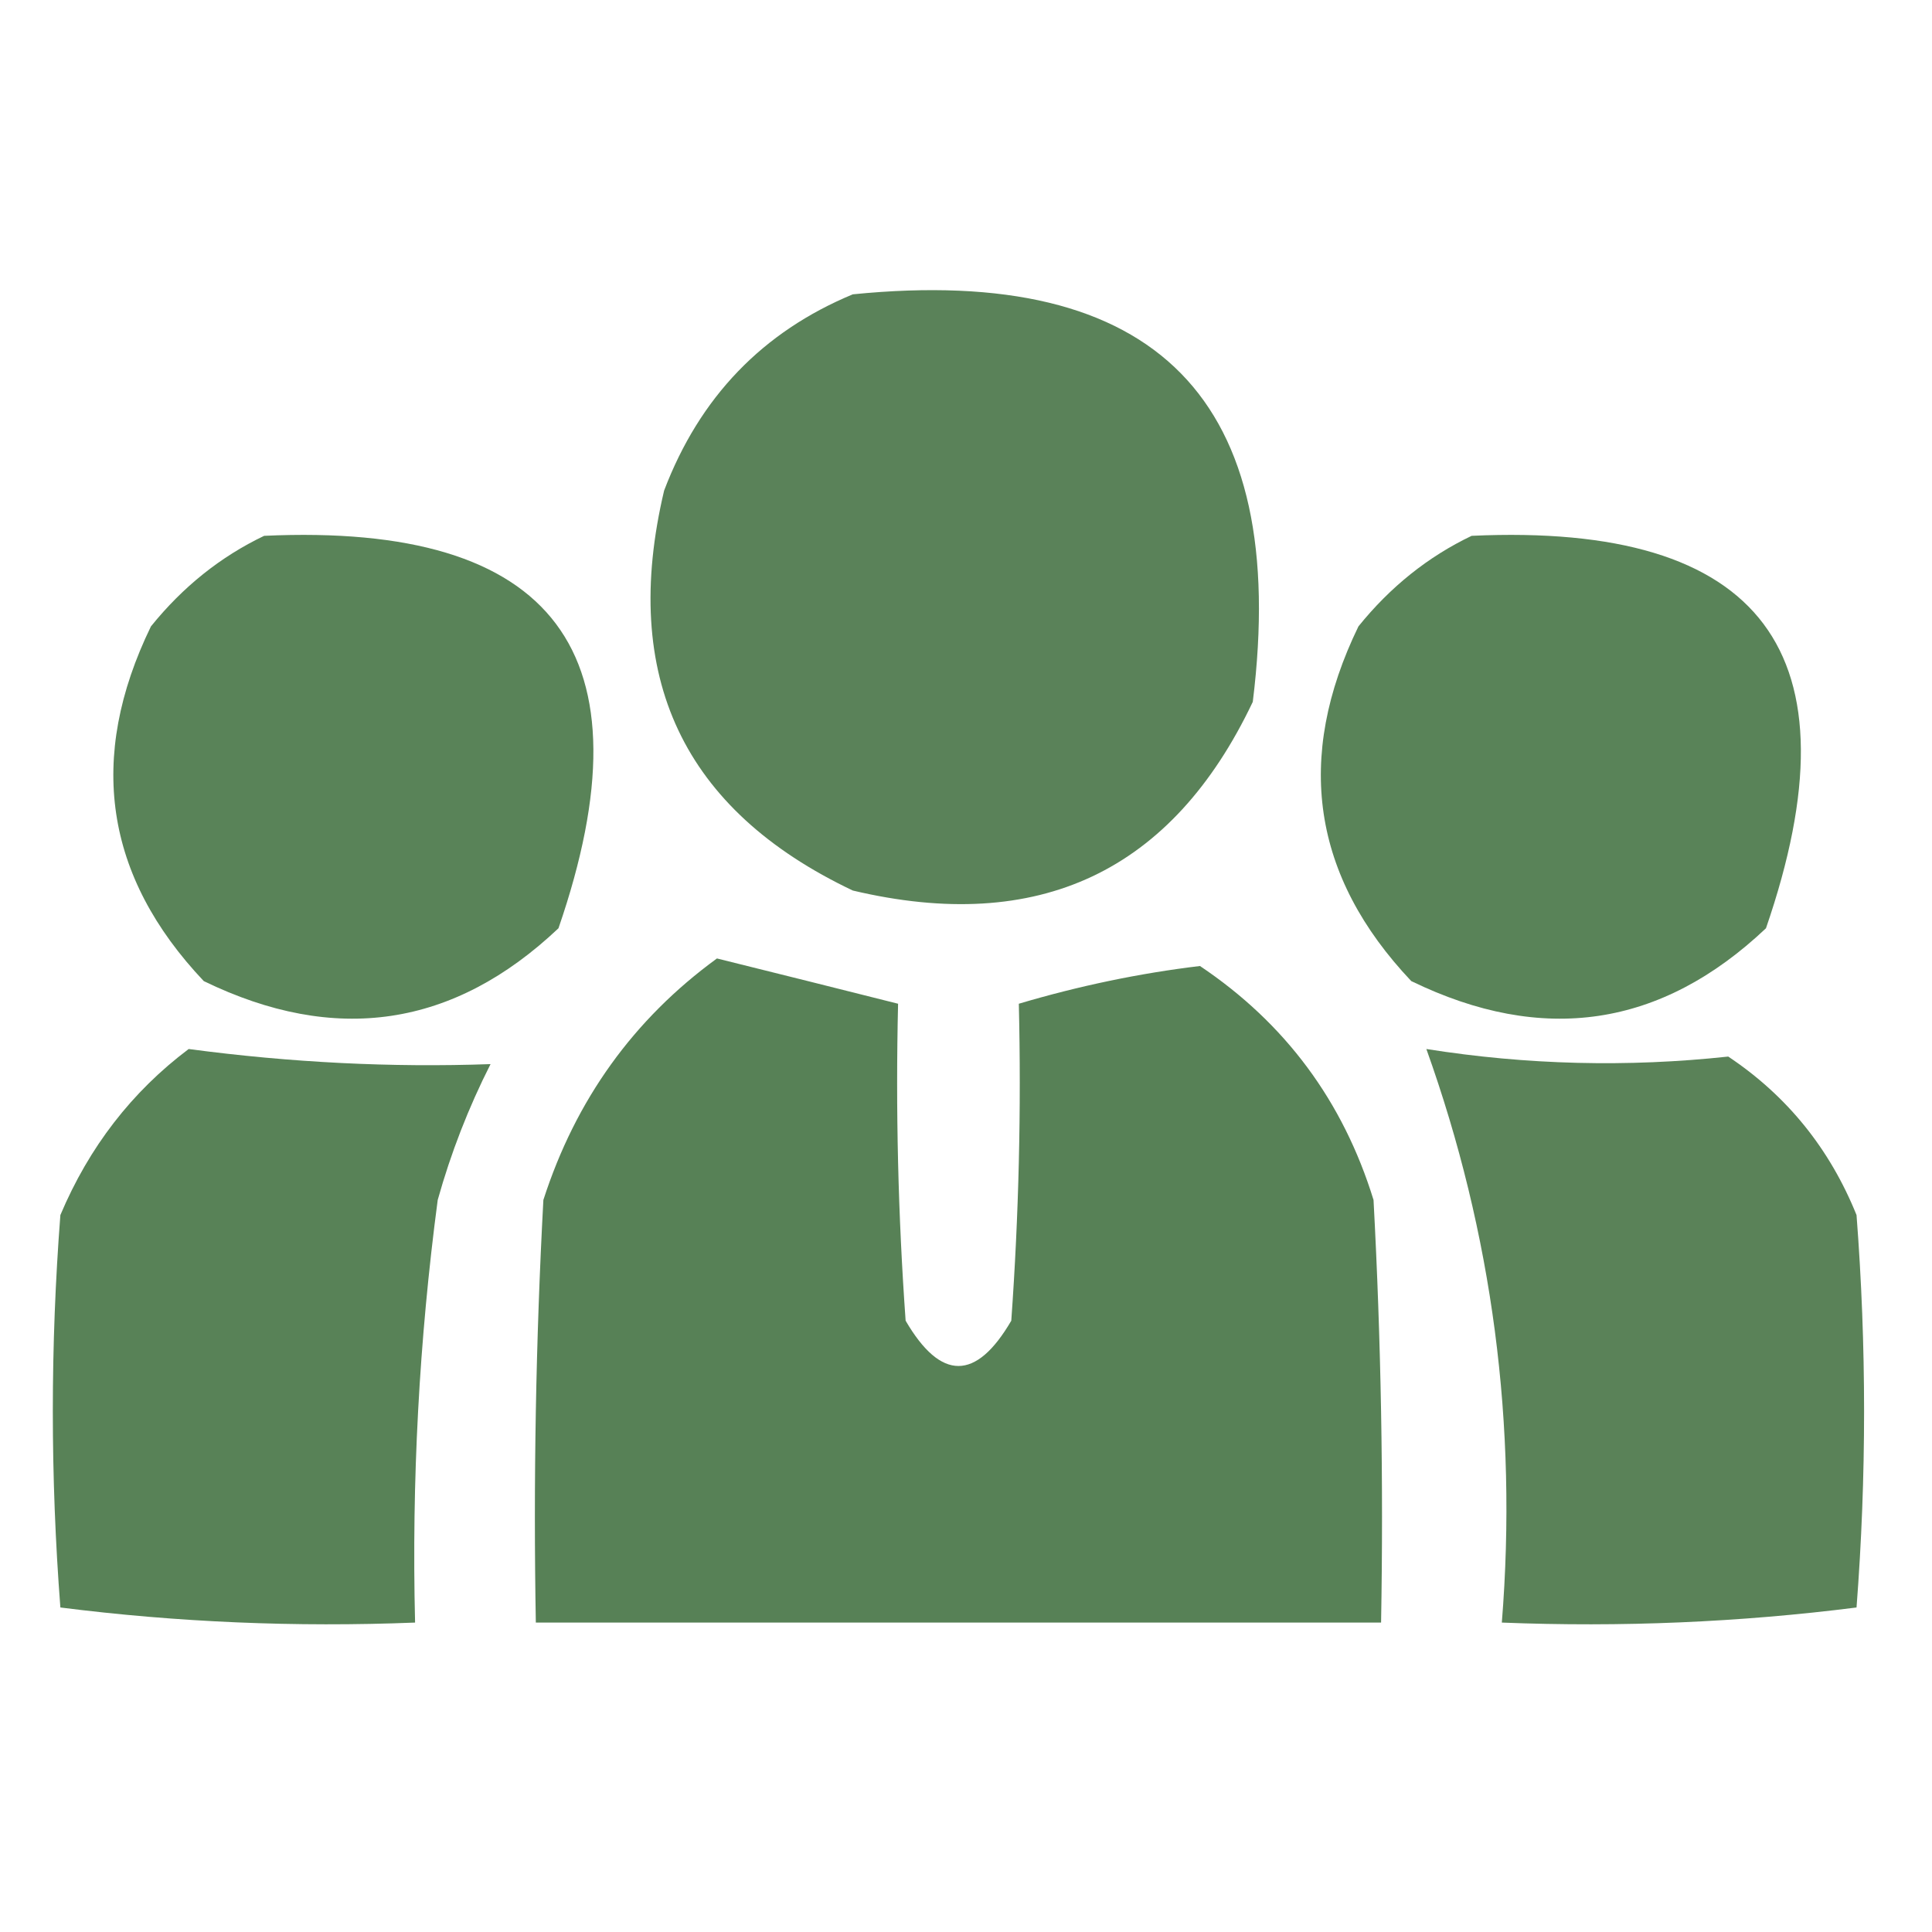 <?xml version="1.0" encoding="UTF-8"?>
<!DOCTYPE svg PUBLIC "-//W3C//DTD SVG 1.1//EN" "http://www.w3.org/Graphics/SVG/1.1/DTD/svg11.dtd">
<svg xmlns="http://www.w3.org/2000/svg" version="1.1" width="128px" height="128px" style="shape-rendering:geometricPrecision; text-rendering:geometricPrecision; image-rendering:optimizeQuality; fill-rule:evenodd; clip-rule:evenodd" xmlns:xlink="http://www.w3.org/1999/xlink">
<g><path style="opacity:0.986" fill="#588157" d="M 56.5,19.5 C 76.65,17.483 85.483,26.483 83,46.5C 77.657,57.752 68.824,61.919 56.5,59C 45.248,53.657 41.081,44.824 44,32.5C 46.353,26.315 50.52,21.982 56.5,19.5 Z"/></g>
<g><path style="opacity:0.984" fill="#578156" d="M 17.5,35.5 C 36.779,34.61 43.279,43.276 37,61.5C 30.055,68.069 22.222,69.236 13.5,65C 6.931,58.055 5.764,50.222 10,41.5C 12.114,38.879 14.614,36.879 17.5,35.5 Z"/></g>
<g><path style="opacity:0.984" fill="#578156" d="M 97.5,35.5 C 116.778,34.61 123.278,43.276 117,61.5C 110.055,68.069 102.222,69.236 93.5,65C 86.931,58.055 85.764,50.222 90,41.5C 92.114,38.879 94.614,36.879 97.5,35.5 Z"/></g>
<g><path style="opacity:0.994" fill="#578156" d="M 47.5,63.5 C 51.485,64.488 55.485,65.488 59.5,66.5C 59.334,73.508 59.5,80.508 60,87.5C 62.333,91.5 64.667,91.5 67,87.5C 67.5,80.508 67.666,73.508 67.5,66.5C 71.499,65.313 75.499,64.48 79.5,64C 85.148,67.787 88.982,72.954 91,79.5C 91.5,88.827 91.666,98.161 91.5,107.5C 72.833,107.5 54.167,107.5 35.5,107.5C 35.334,98.161 35.5,88.827 36,79.5C 38.141,72.859 41.974,67.526 47.5,63.5 Z"/></g>
<g><path style="opacity:0.992" fill="#578156" d="M 12.5,69.5 C 19.266,70.401 25.933,70.735 32.5,70.5C 31.039,73.382 29.872,76.382 29,79.5C 27.769,88.792 27.269,98.126 27.5,107.5C 19.58,107.815 11.747,107.482 4,106.5C 3.333,97.833 3.333,89.167 4,80.5C 5.898,76.002 8.731,72.335 12.5,69.5 Z"/></g>
<g><path style="opacity:0.988" fill="#588156" d="M 94.5,69.5 C 101.159,70.555 107.826,70.721 114.5,70C 118.39,72.596 121.223,76.096 123,80.5C 123.667,89.167 123.667,97.833 123,106.5C 115.253,107.482 107.42,107.815 99.5,107.5C 100.551,94.41 98.884,81.743 94.5,69.5 Z"/></g>
</svg>
